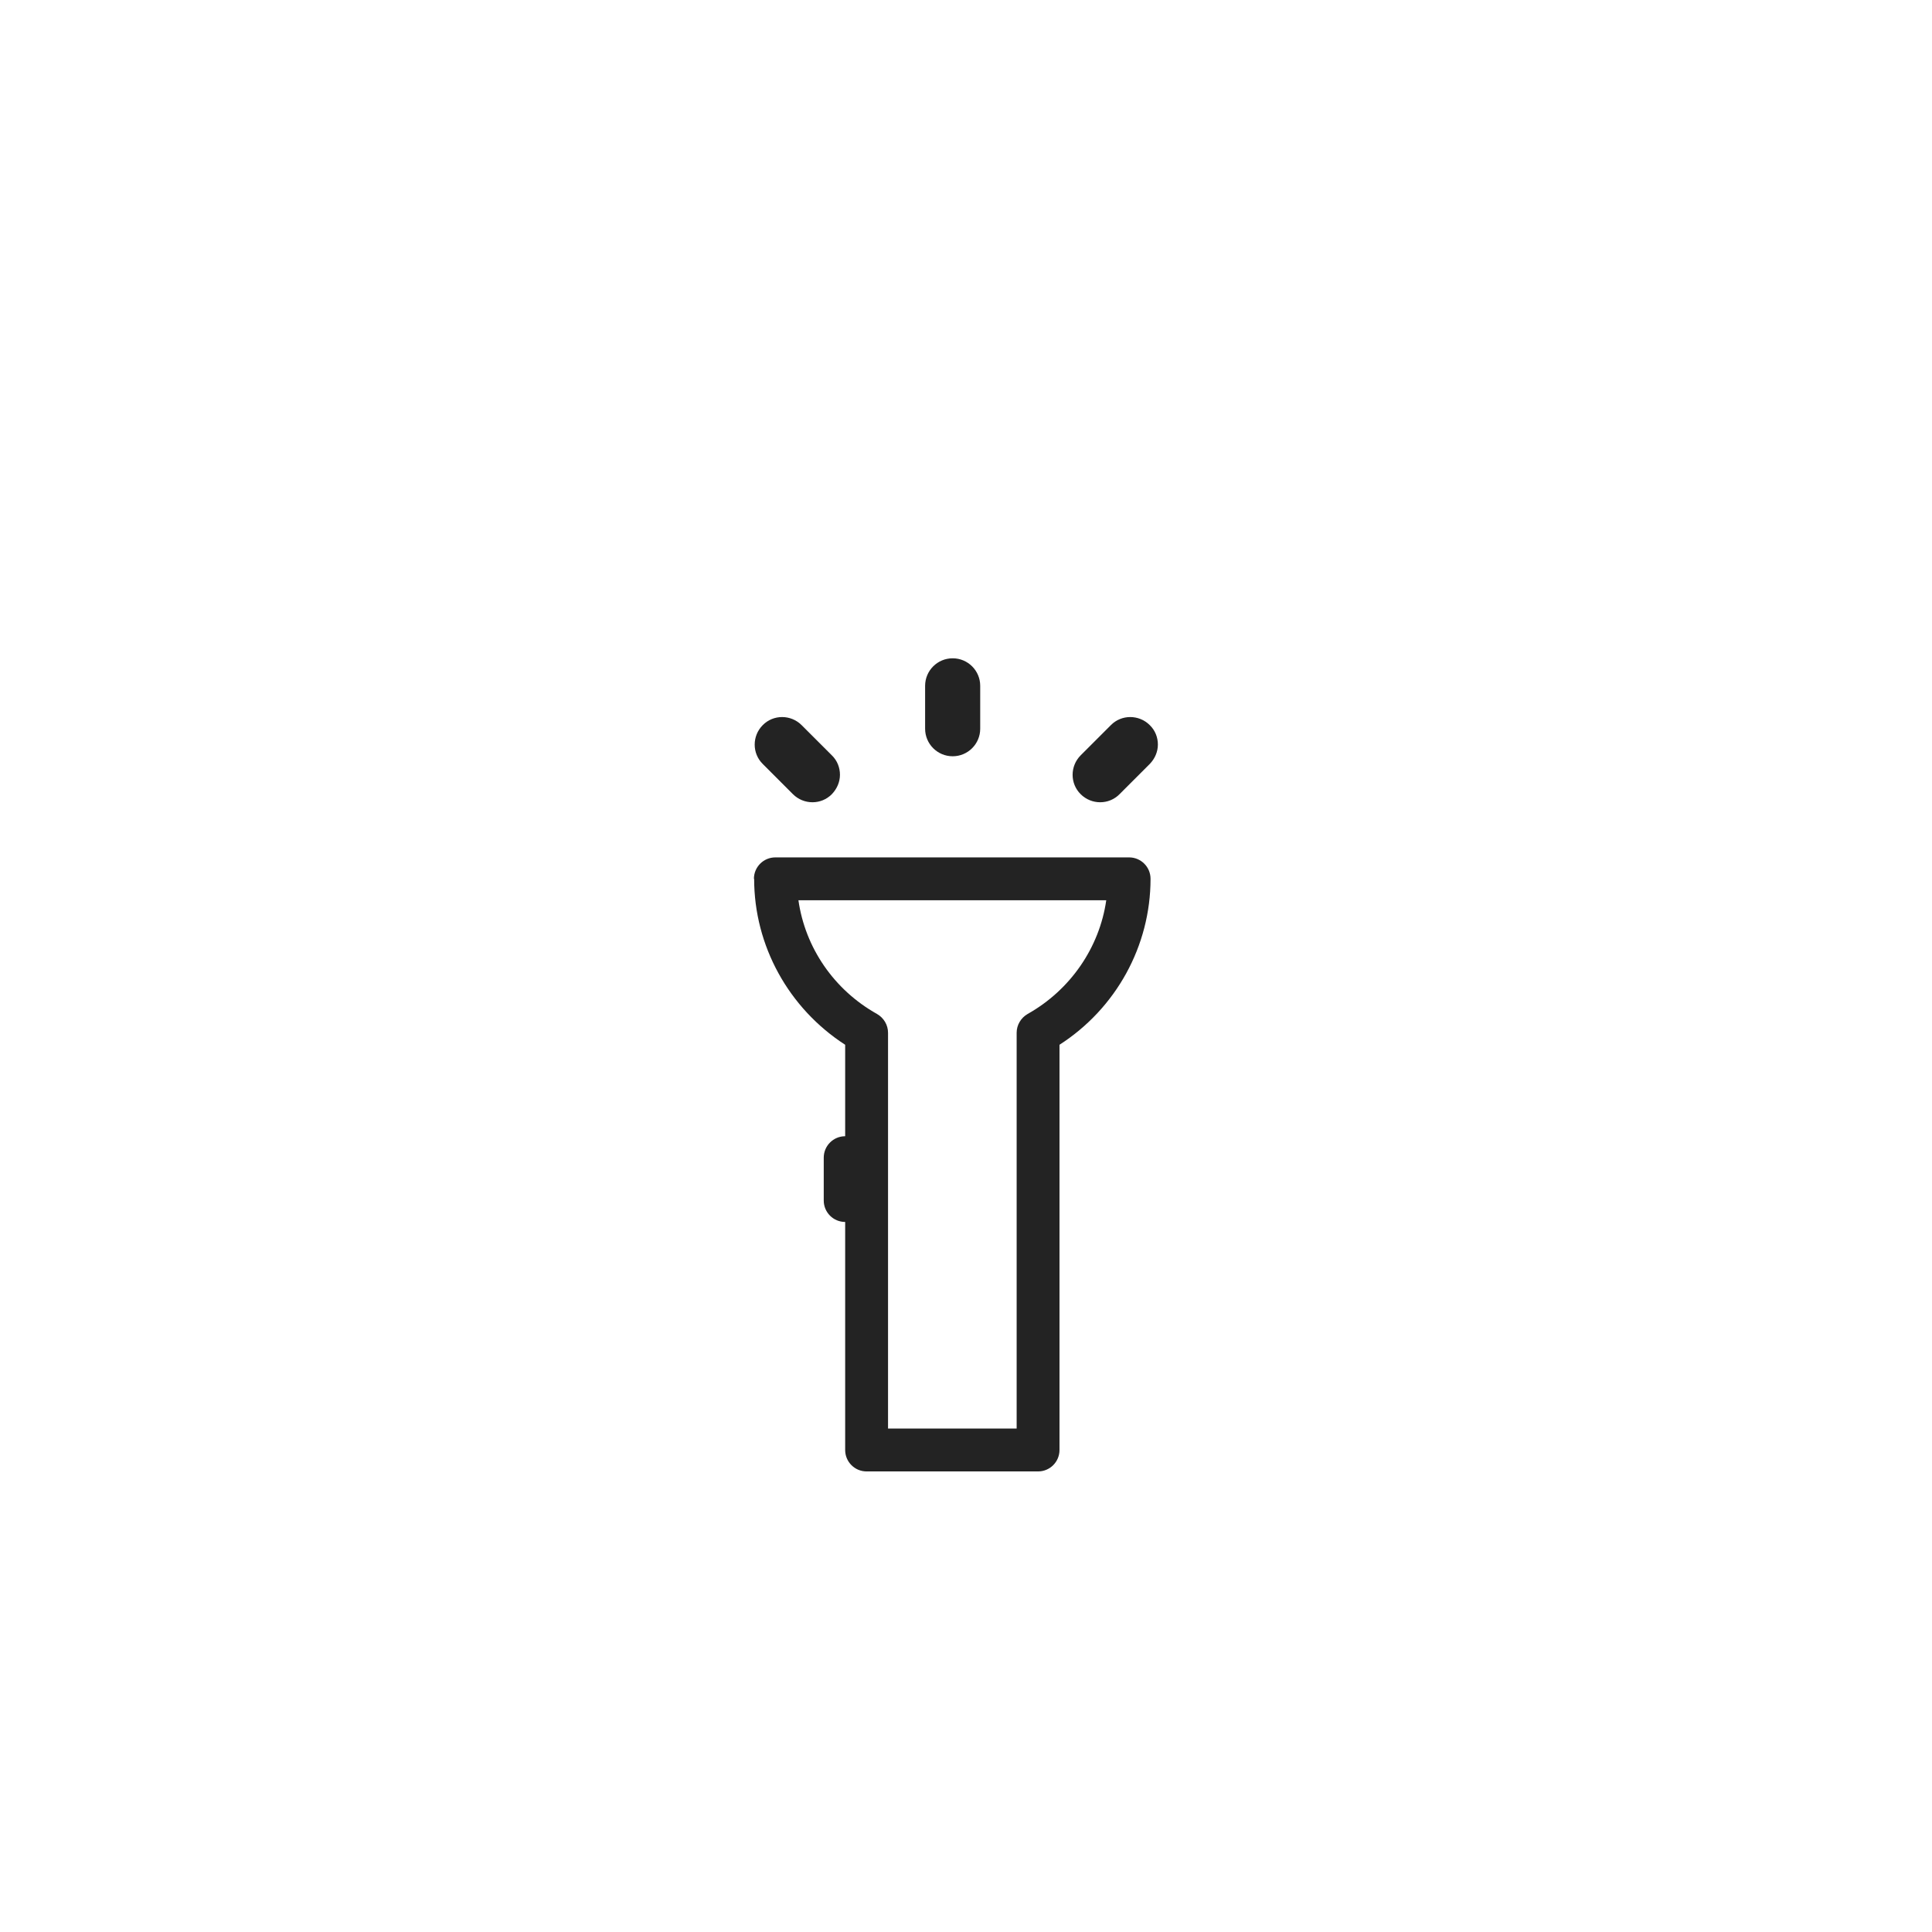 <svg width="79" height="79" viewBox="0 0 79 79" fill="none" xmlns="http://www.w3.org/2000/svg">
<g id="Frame 1973341145" filter="url(#filter0_dd_7561_103252)">
<rect x="12.109" y="0.57" width="54" height="54" rx="8" fill="white"/>
<g id="Group">
<path id="Vector" d="M30.837 19.935C30.837 22.673 32.247 25.227 34.559 26.721V30.461C34.075 30.461 33.683 30.853 33.683 31.337V33.09C33.683 33.574 34.075 33.966 34.559 33.966V43.29C34.559 43.775 34.951 44.167 35.435 44.167H42.447C42.931 44.167 43.323 43.775 43.323 43.29V26.721C45.635 25.235 47.046 22.681 47.046 19.935C47.046 19.451 46.654 19.059 46.17 19.059H31.704C31.22 19.059 30.828 19.451 30.828 19.935H30.837ZM45.235 20.811C44.959 22.74 43.774 24.476 42.021 25.461C41.746 25.619 41.571 25.912 41.571 26.229V42.414H36.312V26.229C36.312 25.912 36.137 25.619 35.861 25.461C34.1 24.476 32.923 22.748 32.648 20.811H45.235Z" fill="#232323"/>
<path id="Vector_2" d="M38.078 12.044V13.797C38.078 14.281 38.47 14.674 38.955 14.674C39.439 14.674 39.831 14.281 39.831 13.797V12.044C39.831 11.56 39.439 11.168 38.955 11.168C38.47 11.168 38.078 11.56 38.078 12.044Z" fill="#232323" stroke="#232323" stroke-width="0.5"/>
<path id="Vector_3" d="M44.366 15.062C44.024 15.405 44.024 15.964 44.366 16.298C44.708 16.64 45.267 16.64 45.601 16.298L46.837 15.062C47.004 14.887 47.096 14.67 47.096 14.445C47.096 14.219 47.012 13.994 46.837 13.827C46.495 13.485 45.935 13.485 45.601 13.827L44.366 15.062Z" fill="#232323" stroke="#232323" stroke-width="0.5"/>
<path id="Vector_4" d="M34.096 15.68C34.096 15.455 34.012 15.229 33.837 15.062L32.601 13.827C32.259 13.485 31.7 13.485 31.366 13.827C31.024 14.169 31.024 14.728 31.366 15.062L32.601 16.298C32.944 16.64 33.503 16.64 33.837 16.298C34.004 16.122 34.096 15.905 34.096 15.68Z" fill="#232323" stroke="#232323" stroke-width="0.5"/>
</g>
</g>
<defs>
<filter id="filter0_dd_7561_103252" x="0.109" y="0.57" width="78" height="78" filterUnits="userSpaceOnUse" color-interpolation-filters="sRGB">
<feFlood flood-opacity="0" result="BackgroundImageFix"/>
<feColorMatrix in="SourceAlpha" type="matrix" values="0 0 0 0 0 0 0 0 0 0 0 0 0 0 0 0 0 0 127 0" result="hardAlpha"/>
<feMorphology radius="2" operator="erode" in="SourceAlpha" result="effect1_dropShadow_7561_103252"/>
<feOffset dy="4"/>
<feGaussianBlur stdDeviation="3"/>
<feComposite in2="hardAlpha" operator="out"/>
<feColorMatrix type="matrix" values="0 0 0 0 0.224 0 0 0 0 0.224 0 0 0 0 0.416 0 0 0 0.03 0"/>
<feBlend mode="normal" in2="BackgroundImageFix" result="effect1_dropShadow_7561_103252"/>
<feColorMatrix in="SourceAlpha" type="matrix" values="0 0 0 0 0 0 0 0 0 0 0 0 0 0 0 0 0 0 127 0" result="hardAlpha"/>
<feMorphology radius="4" operator="erode" in="SourceAlpha" result="effect2_dropShadow_7561_103252"/>
<feOffset dy="12"/>
<feGaussianBlur stdDeviation="8"/>
<feComposite in2="hardAlpha" operator="out"/>
<feColorMatrix type="matrix" values="0 0 0 0 0.224 0 0 0 0 0.224 0 0 0 0 0.416 0 0 0 0.08 0"/>
<feBlend mode="normal" in2="effect1_dropShadow_7561_103252" result="effect2_dropShadow_7561_103252"/>
<feBlend mode="normal" in="SourceGraphic" in2="effect2_dropShadow_7561_103252" result="shape"/>
</filter>
</defs>
</svg>
